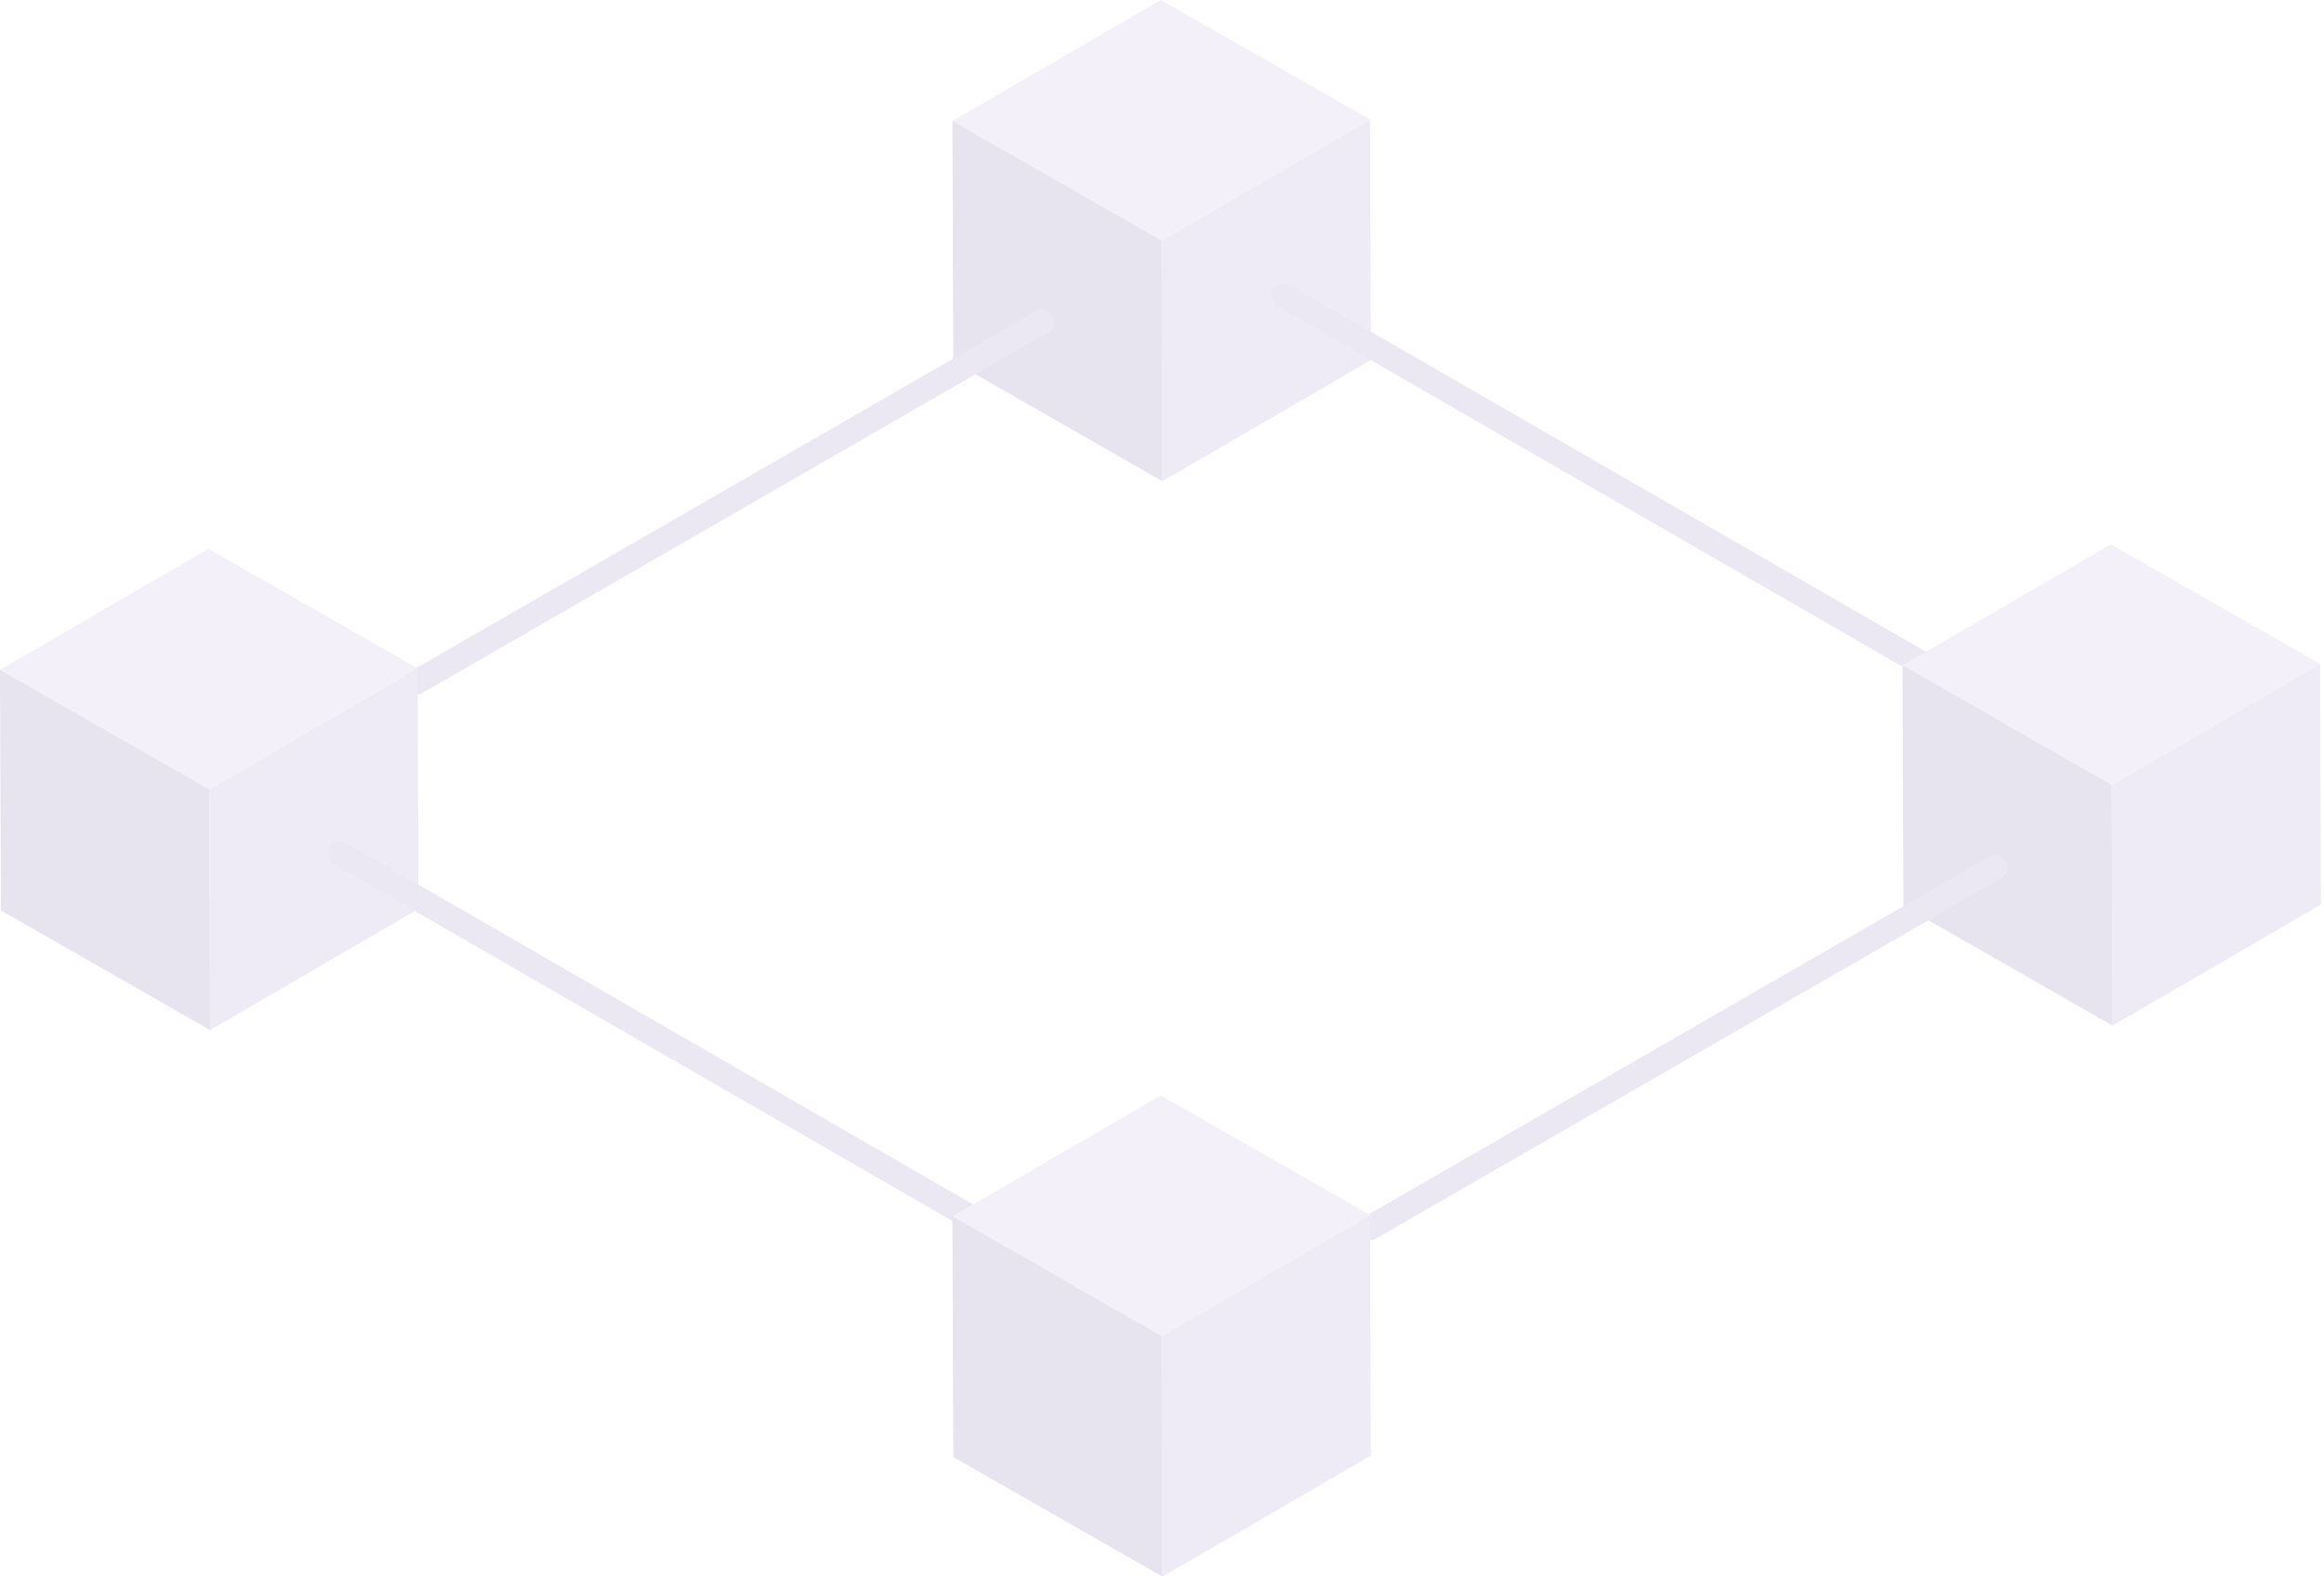 <svg width="571" height="388" viewBox="0 0 571 388" fill="none" xmlns="http://www.w3.org/2000/svg">
<g opacity="0.15">
<path d="M336.621 29.384L285.436 59.111H285.413L234 29.749L285.185 0L336.621 29.384Z" fill="#B09CD6"/>
<path d="M336.62 29.384L336.826 88.495L285.619 118.267L285.413 59.111H285.436L336.62 29.384Z" fill="#937AC1"/>
<path d="M285.413 59.11L285.619 118.266L234.229 88.859L234 29.749L285.413 59.11Z" fill="#5C4091"/>
<path fill-rule="evenodd" clip-rule="evenodd" d="M312.652 71.082C313.489 69.63 315.345 69.132 316.797 69.969L493.597 171.924C495.049 172.762 495.547 174.617 494.71 176.069C493.873 177.52 492.017 178.019 490.566 177.182L313.765 75.227C312.313 74.389 311.815 72.534 312.652 71.082Z" fill="#7B68AD"/>
<path d="M570.059 163.172L518.875 192.899H518.852L467.439 163.537L518.623 133.788L570.059 163.172Z" fill="#B09CD6"/>
<path d="M570.059 163.172L570.264 222.283L519.057 252.055L518.852 192.899H518.874L570.059 163.172Z" fill="#937AC1"/>
<path d="M518.851 192.898L519.057 252.055L467.667 222.648L467.438 163.537L518.851 192.898Z" fill="#5C4091"/>
<path fill-rule="evenodd" clip-rule="evenodd" d="M492.888 211.669C493.724 213.121 493.226 214.977 491.774 215.813L338.035 304.419C336.583 305.256 334.727 304.757 333.891 303.305C333.054 301.853 333.552 299.998 335.004 299.161L488.744 210.556C490.196 209.719 492.051 210.217 492.888 211.669Z" fill="#7B68AD"/>
<path fill-rule="evenodd" clip-rule="evenodd" d="M258.64 77.553C259.477 79.005 258.978 80.861 257.526 81.697L103.787 170.303C102.335 171.139 100.48 170.641 99.643 169.189C98.806 167.737 99.305 165.882 100.757 165.045L254.496 76.439C255.948 75.603 257.803 76.101 258.64 77.553Z" fill="#7B68AD"/>
<path d="M102.621 164.264L51.436 193.99H51.413L0 164.629L51.185 134.88L102.621 164.264Z" fill="#B09CD6"/>
<path d="M102.62 164.264L102.826 223.375L51.619 253.147L51.413 193.991H51.436L102.62 164.264Z" fill="#937AC1"/>
<path d="M51.413 193.99L51.619 253.146L0.229 223.739L0 164.629L51.413 193.99Z" fill="#5C4091"/>
<path fill-rule="evenodd" clip-rule="evenodd" d="M80.832 208.232C81.669 206.78 83.525 206.282 84.976 207.119L261.777 309.074C263.229 309.911 263.727 311.767 262.89 313.219C262.052 314.67 260.197 315.169 258.745 314.331L81.945 212.376C80.493 211.539 79.995 209.684 80.832 208.232Z" fill="#7B68AD"/>
<path d="M336.622 298.598L285.437 328.324H285.414L234.001 298.963L285.186 269.214L336.622 298.598Z" fill="#B09CD6"/>
<path d="M336.62 298.598L336.826 357.709L285.619 387.481L285.413 328.324H285.436L336.62 298.598Z" fill="#937AC1"/>
<path d="M285.413 328.324L285.619 387.48L234.229 358.073L234 298.963L285.413 328.324Z" fill="#5C4091"/>
</g>
</svg>
